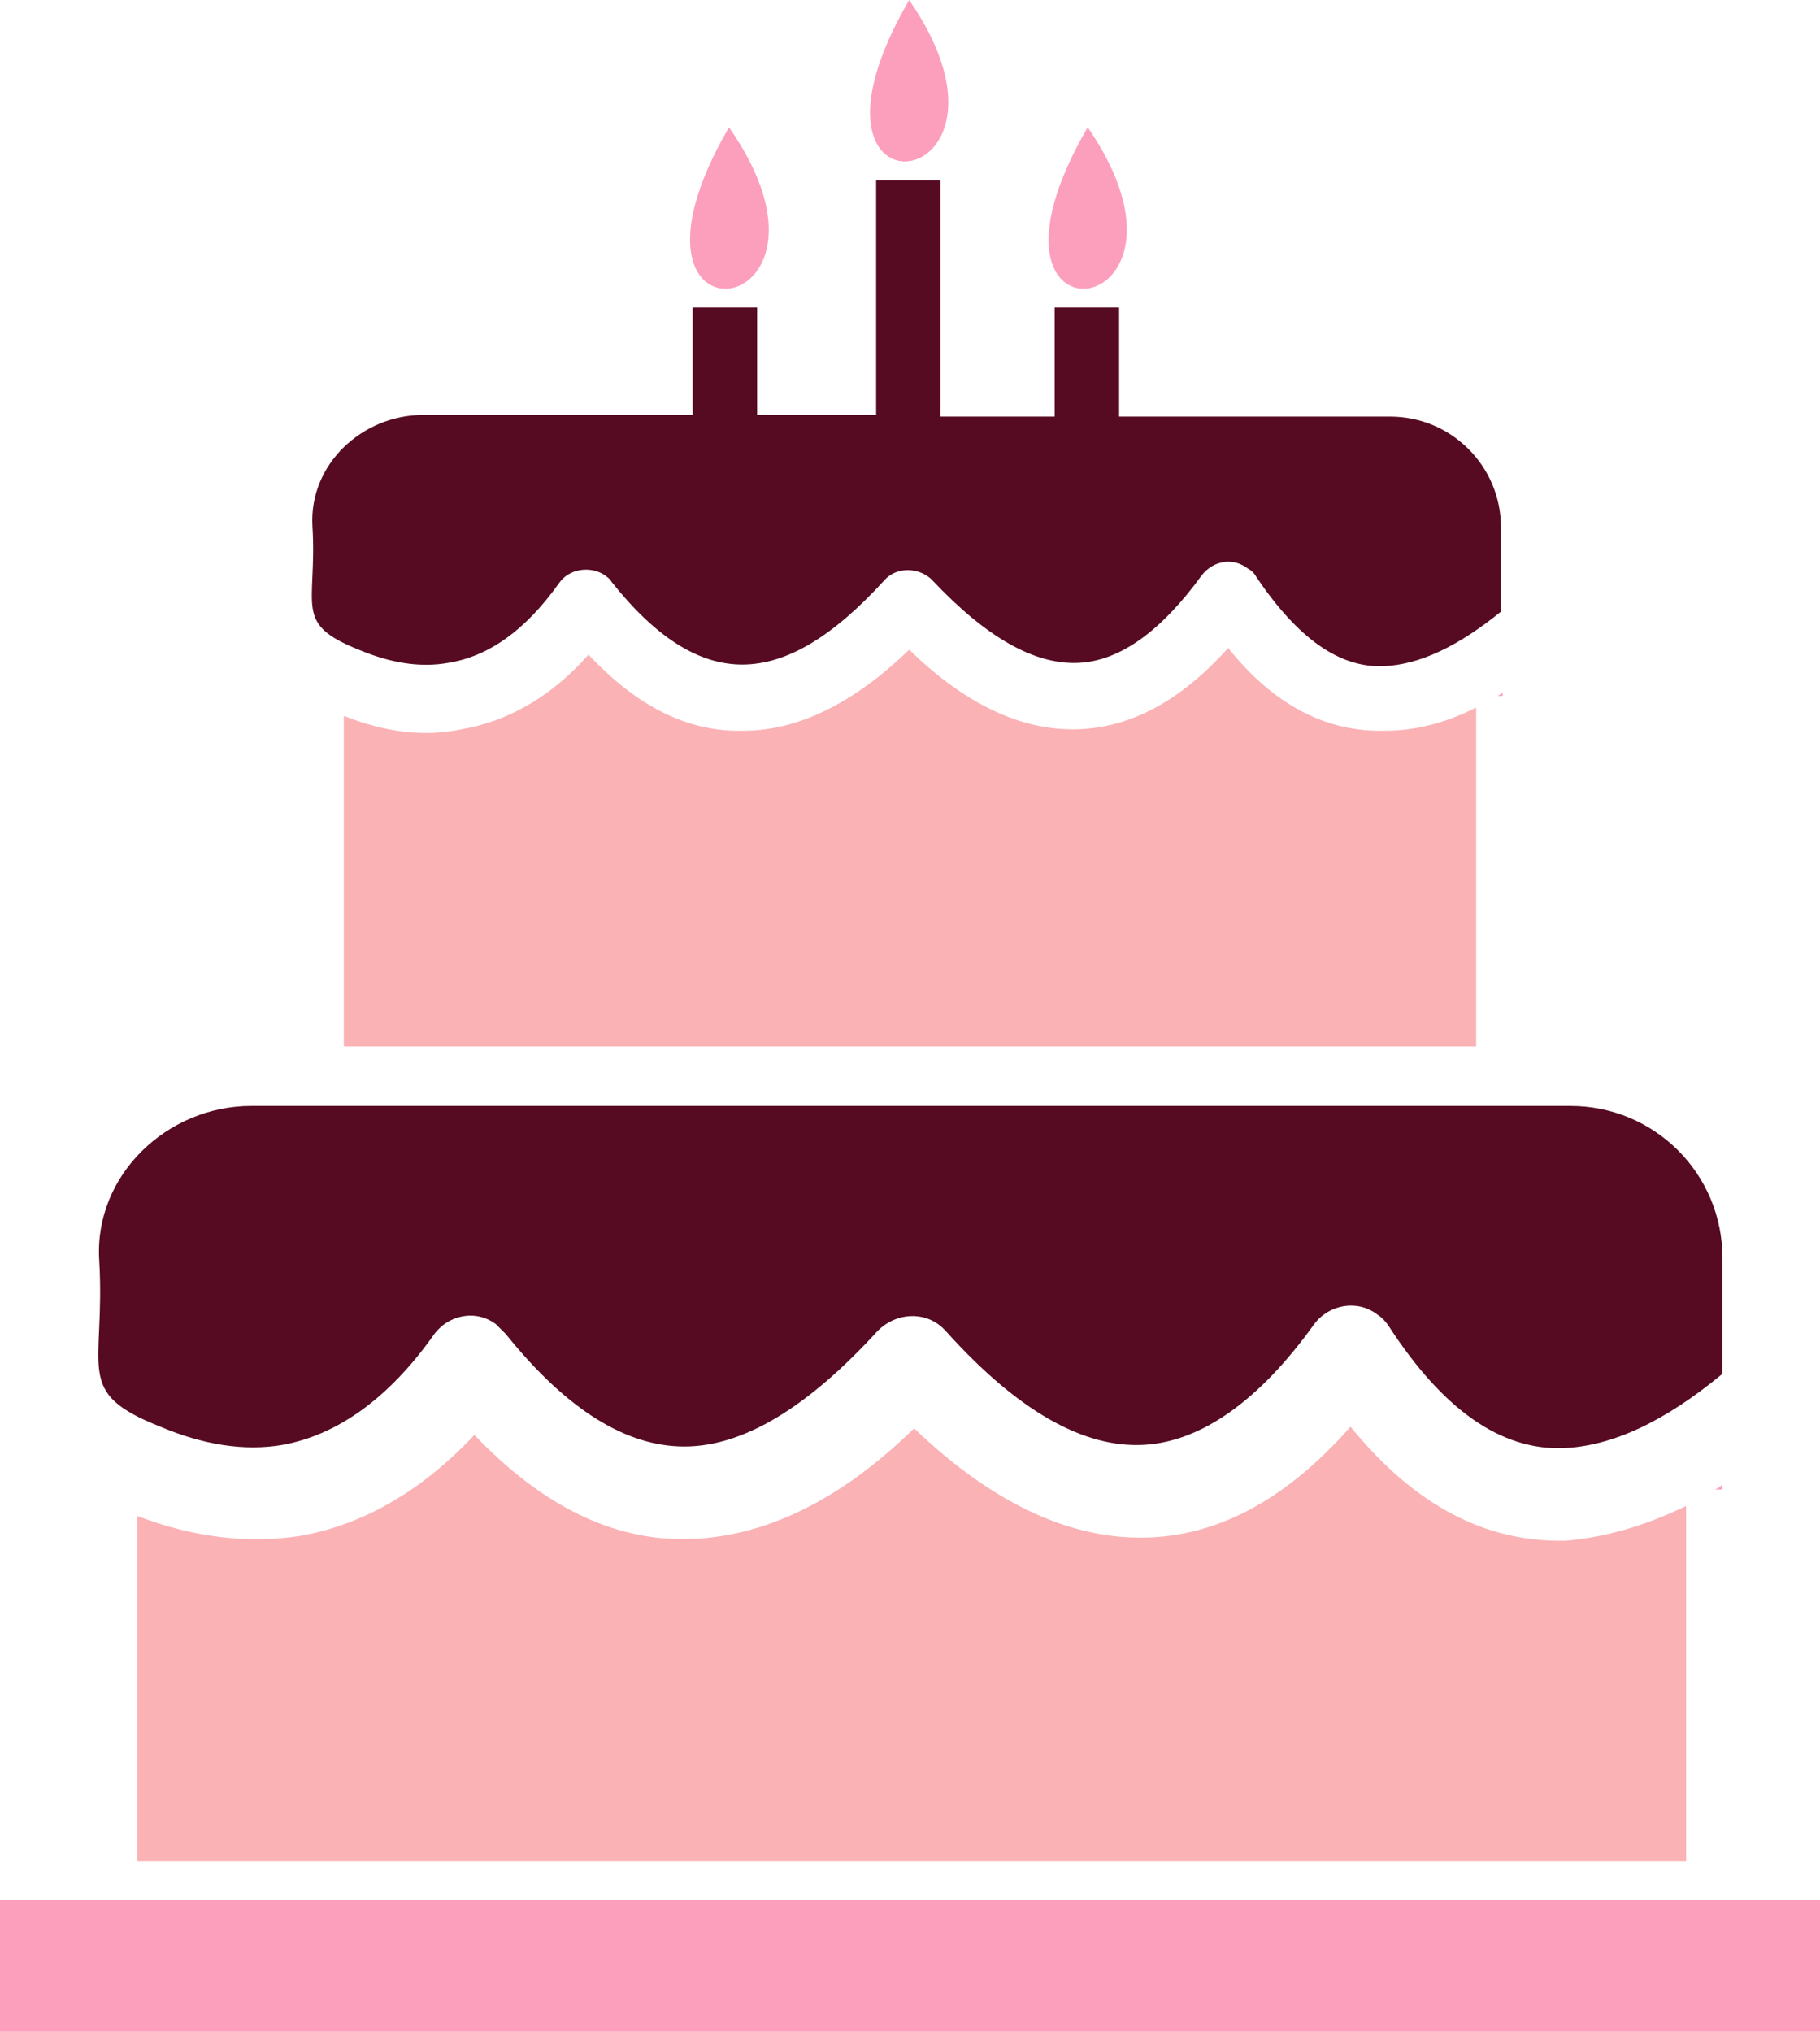 <?xml version="1.0" encoding="utf-8"?>
<!-- Generator: Adobe Illustrator 25.0.0, SVG Export Plug-In . SVG Version: 6.00 Build 0)  -->
<svg version="1.1" id="Layer_1" xmlns="http://www.w3.org/2000/svg" xmlns:xlink="http://www.w3.org/1999/xlink" x="0px" y="0px"
	 viewBox="0 0 110.1 122.9" style="enable-background:new 0 0 110.1 122.9;" xml:space="preserve">
<style type="text/css">
	.st0{fill-rule:evenodd;clip-rule:evenodd;fill:#560B22;}
	.st1{fill-rule:evenodd;clip-rule:evenodd;fill:#FC9FBC;}
	.st2{fill-rule:evenodd;clip-rule:evenodd;fill:#FAB2B5;}
</style>
<path class="st0" d="M63.8,18.6h3.9v6.6h16.4c3.7,0,6.7,3,6.7,6.7V37c-2.6,2.1-4.9,3.2-7.1,3.3c-2.7,0.1-5.2-1.7-7.7-5.4l0,0
	c-0.1-0.2-0.3-0.4-0.5-0.5c-0.9-0.7-2.1-0.5-2.8,0.4c-2.4,3.3-4.9,5.2-7.5,5.3c-2.6,0.1-5.5-1.5-8.8-5c0,0-0.1-0.1-0.1-0.1
	c-0.8-0.7-2.1-0.7-2.8,0.1c-3.1,3.4-5.9,5.1-8.6,5.1c-2.6,0-5.2-1.6-7.9-5l0,0c-0.1-0.2-0.3-0.3-0.4-0.4c-0.9-0.6-2.2-0.4-2.8,0.5
	c-2,2.8-4.2,4.4-6.7,4.8c-1.7,0.3-3.5,0-5.4-0.8c-4-1.6-2.5-2.6-2.8-7.5c-0.2-3.7,3-6.7,6.7-6.7h16.3v-6.5h3.9v6.5H53V10.9h3.9v14.3
	h6.9L63.8,18.6L63.8,18.6z"/>
<polygon class="st1" points="0,114.9 110.1,114.9 110.1,122.9 0,122.9 0,114.9 "/>
<path class="st1" d="M90.9,41.9v0.2h-0.3C90.6,42.1,90.8,42,90.9,41.9L90.9,41.9z"/>
<path class="st2" d="M89.3,42.8v20.5H20.8V43.3c2.5,1,4.9,1.3,7.2,0.8c2.8-0.5,5.4-2,7.6-4.5c3,3.2,6.1,4.7,9.4,4.6
	c3.3,0,6.7-1.7,10-4.9c3.6,3.5,7.1,5,10.5,4.8c3.2-0.2,6.1-1.9,8.8-4.9c2.8,3.5,6,5.1,9.5,5C85.7,44.2,87.5,43.7,89.3,42.8
	L89.3,42.8z"/>
<path class="st0" d="M15.2,66.9H95c5.1,0,9.2,4.1,9.2,9.2v7c-3.5,2.9-6.7,4.4-9.7,4.5c-3.7,0.1-7.2-2.3-10.5-7.4l0,0
	c-0.2-0.3-0.4-0.5-0.7-0.7c-1.2-0.9-2.9-0.6-3.8,0.6c-3.3,4.6-6.8,7.1-10.3,7.3c-3.6,0.2-7.6-2-12-6.9c-0.1-0.1-0.1-0.1-0.2-0.2
	c-1.1-1-2.8-0.9-3.9,0.2c-4.2,4.6-8.1,7-11.7,7c-3.5,0-7.1-2.2-10.8-6.8l0,0c-0.2-0.2-0.4-0.4-0.6-0.6c-1.2-0.9-2.9-0.6-3.8,0.7
	c-2.7,3.8-5.8,6-9.1,6.6c-2.3,0.4-4.8,0-7.4-1.1C4.4,84.2,6.4,82.9,6,76.2C5.7,71.1,10.1,66.9,15.2,66.9L15.2,66.9z"/>
<path class="st1" d="M104.2,89.8v0.3h-0.5C103.8,90.1,104,90,104.2,89.8L104.2,89.8z"/>
<path class="st2" d="M102,91.1v21.5H8.3V91.7c3.4,1.3,6.7,1.7,9.9,1.2c3.9-0.7,7.4-2.8,10.5-6.1c4.1,4.3,8.4,6.4,12.9,6.3
	c4.6-0.1,9.2-2.3,13.7-6.7c4.9,4.7,9.7,6.8,14.3,6.6c4.4-0.2,8.4-2.5,12.1-6.7c3.9,4.8,8.2,7,13,6.9C97.1,93,99.5,92.3,102,91.1
	L102,91.1z"/>
<path class="st1" d="M44.1,7.7C52.4,19.6,35.9,21.8,44.1,7.7L44.1,7.7z"/>
<path class="st1" d="M55,0C63.2,11.9,46.8,14.1,55,0L55,0z"/>
<path class="st1" d="M65.8,7.7C74,19.6,57.6,21.8,65.8,7.7L65.8,7.7z"/>
</svg>
